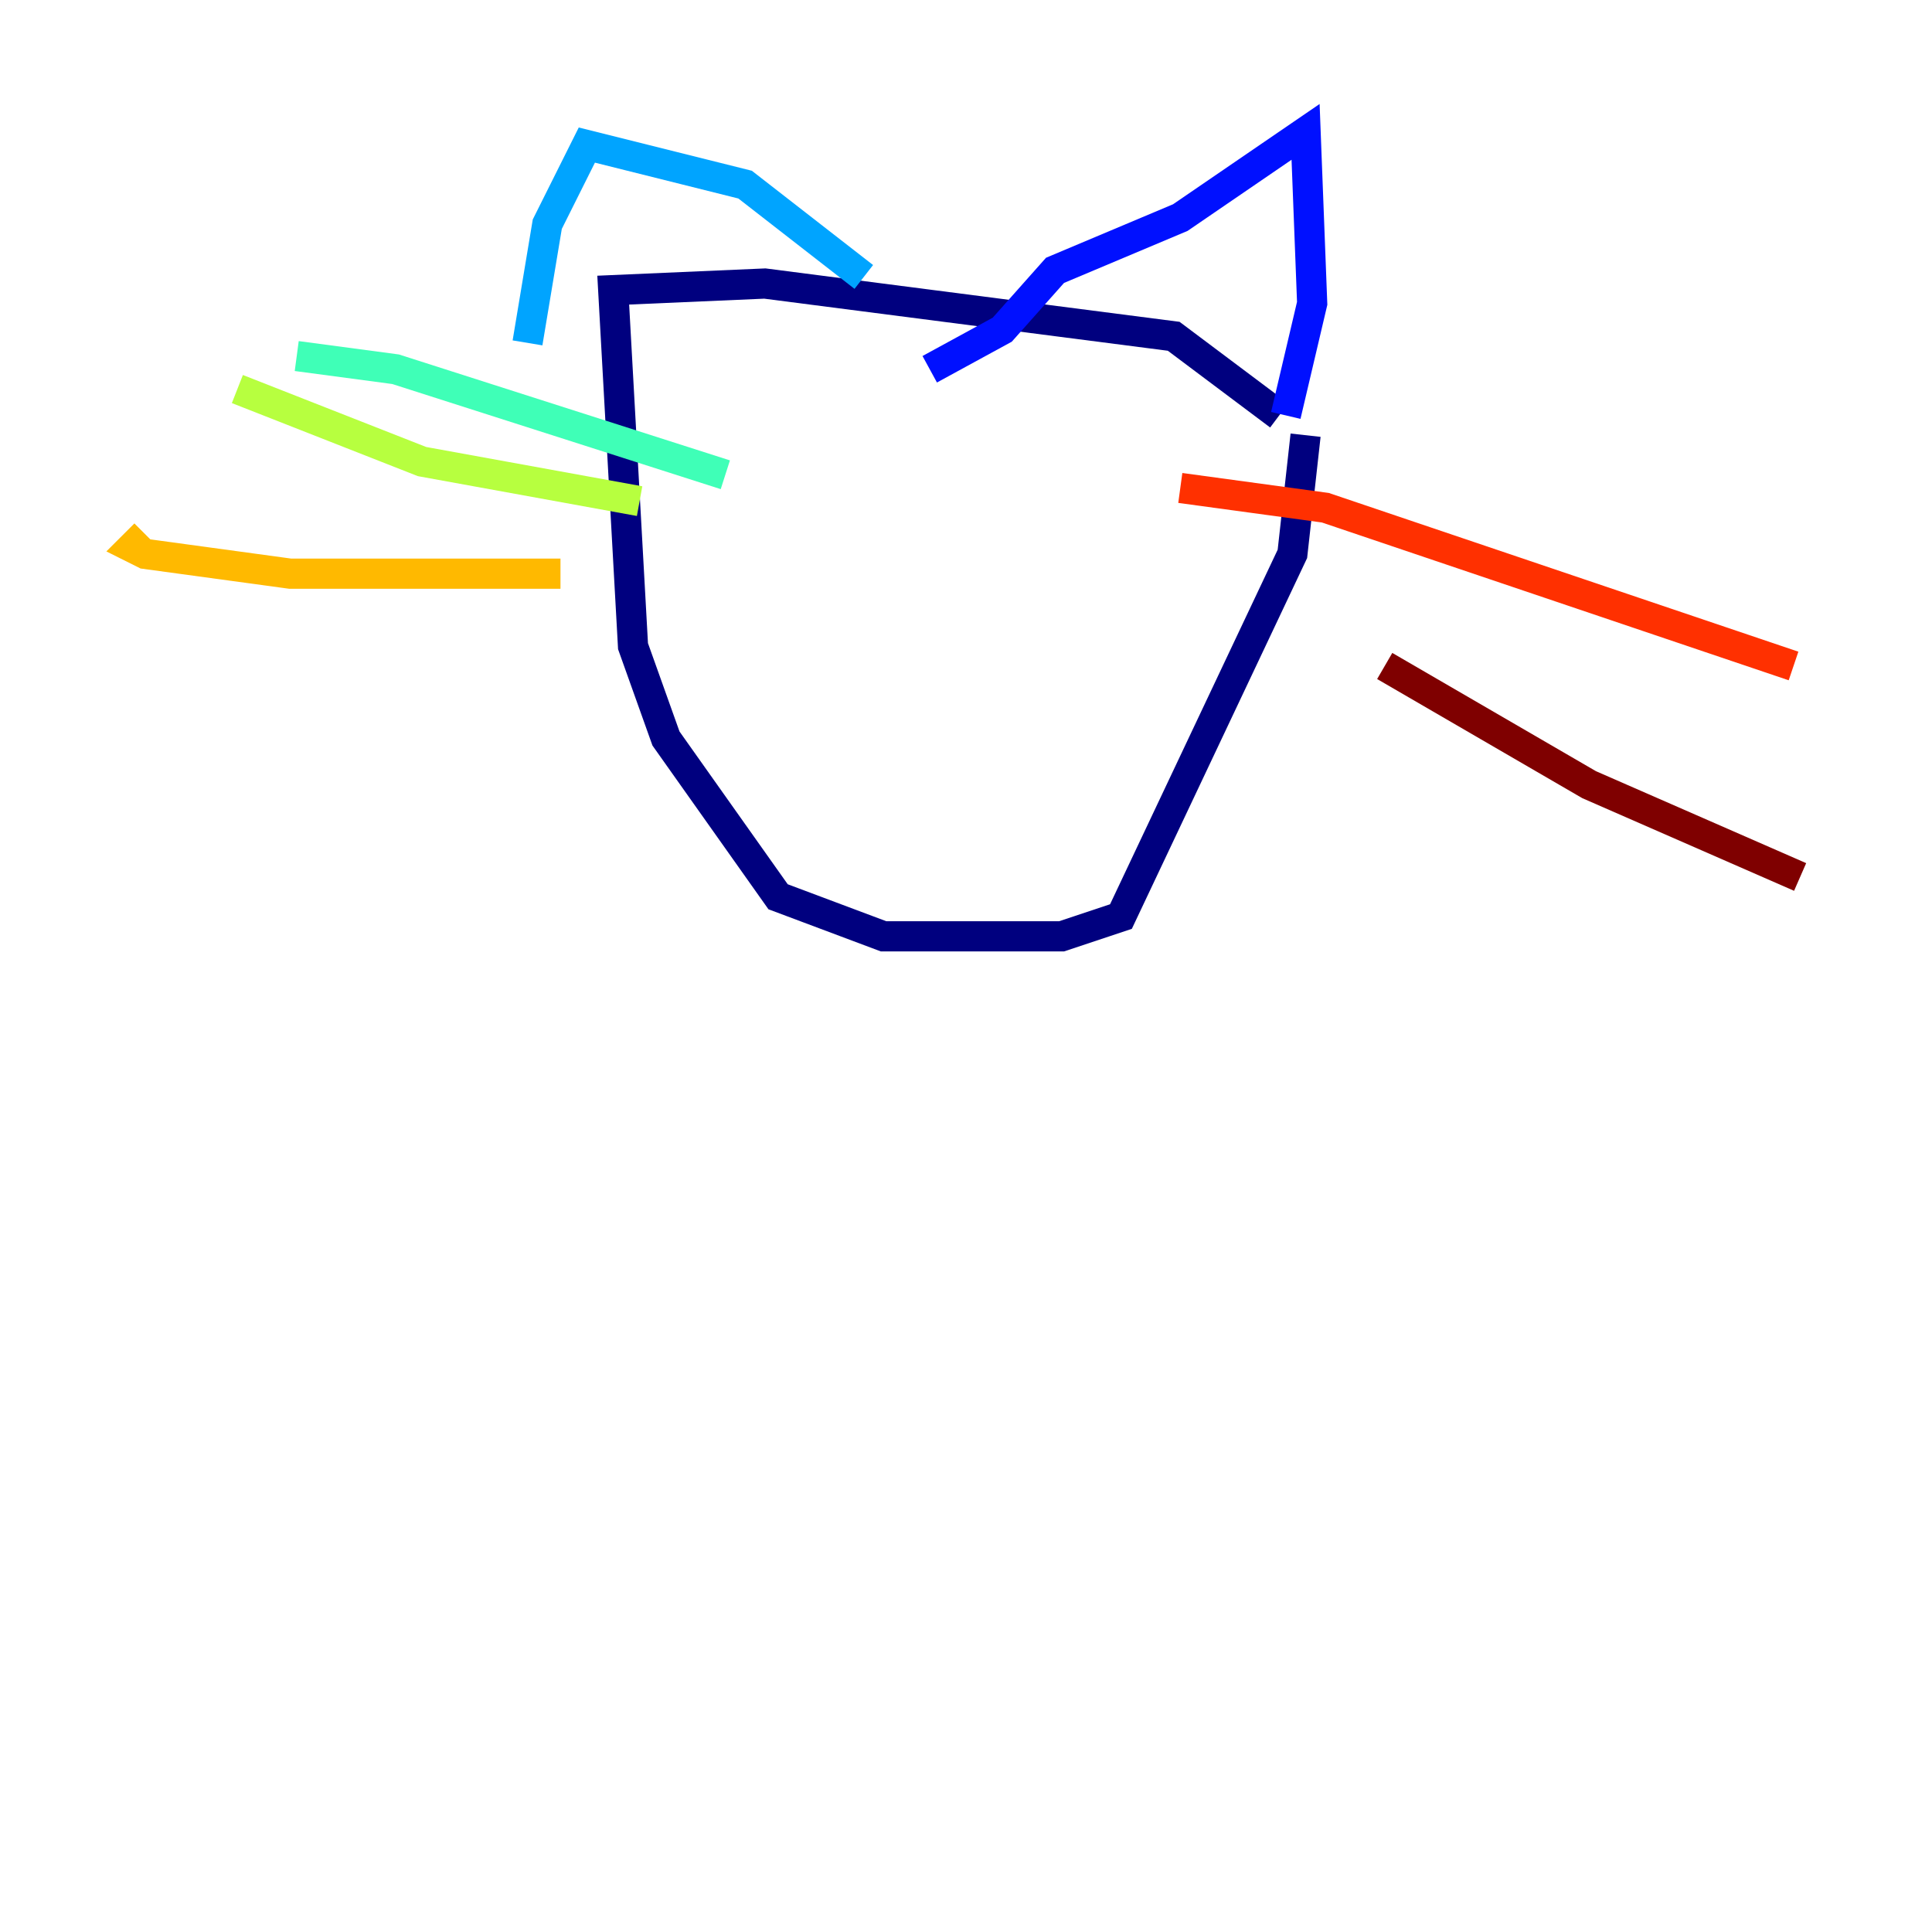 <?xml version="1.0" encoding="utf-8" ?>
<svg baseProfile="tiny" height="128" version="1.2" viewBox="0,0,128,128" width="128" xmlns="http://www.w3.org/2000/svg" xmlns:ev="http://www.w3.org/2001/xml-events" xmlns:xlink="http://www.w3.org/1999/xlink"><defs /><polyline fill="none" points="86.498,28.833 85.625,36.696 74.266,60.724 70.335,62.034 58.539,62.034 51.55,59.413 44.123,48.928 41.939,42.812 40.628,19.222 50.676,18.785 77.761,22.28 84.751,27.522" stroke="#00007f" stroke-width="2" /><polyline fill="none" points="85.188,27.522 86.935,20.096 86.498,8.737 78.198,14.416 69.898,17.911 66.403,21.843 61.597,24.464" stroke="#0010ff" stroke-width="2" /><polyline fill="none" points="57.229,18.348 49.365,12.232 38.88,9.611 36.259,14.853 34.949,22.717" stroke="#00a4ff" stroke-width="2" /><polyline fill="none" points="48.055,31.454 26.212,24.464 19.659,23.59" stroke="#3fffb7" stroke-width="2" /><polyline fill="none" points="42.375,33.201 27.959,30.58 15.727,25.775" stroke="#b7ff3f" stroke-width="2" /><polyline fill="none" points="37.133,38.007 19.222,38.007 9.611,36.696 8.737,36.259 9.611,35.386" stroke="#ffb900" stroke-width="2" /><polyline fill="none" points="78.198,32.328 87.809,33.638 118.826,44.123" stroke="#ff3000" stroke-width="2" /><polyline fill="none" points="91.741,44.123 105.283,51.986 119.263,58.102" stroke="#7f0000" stroke-width="2" /></svg>